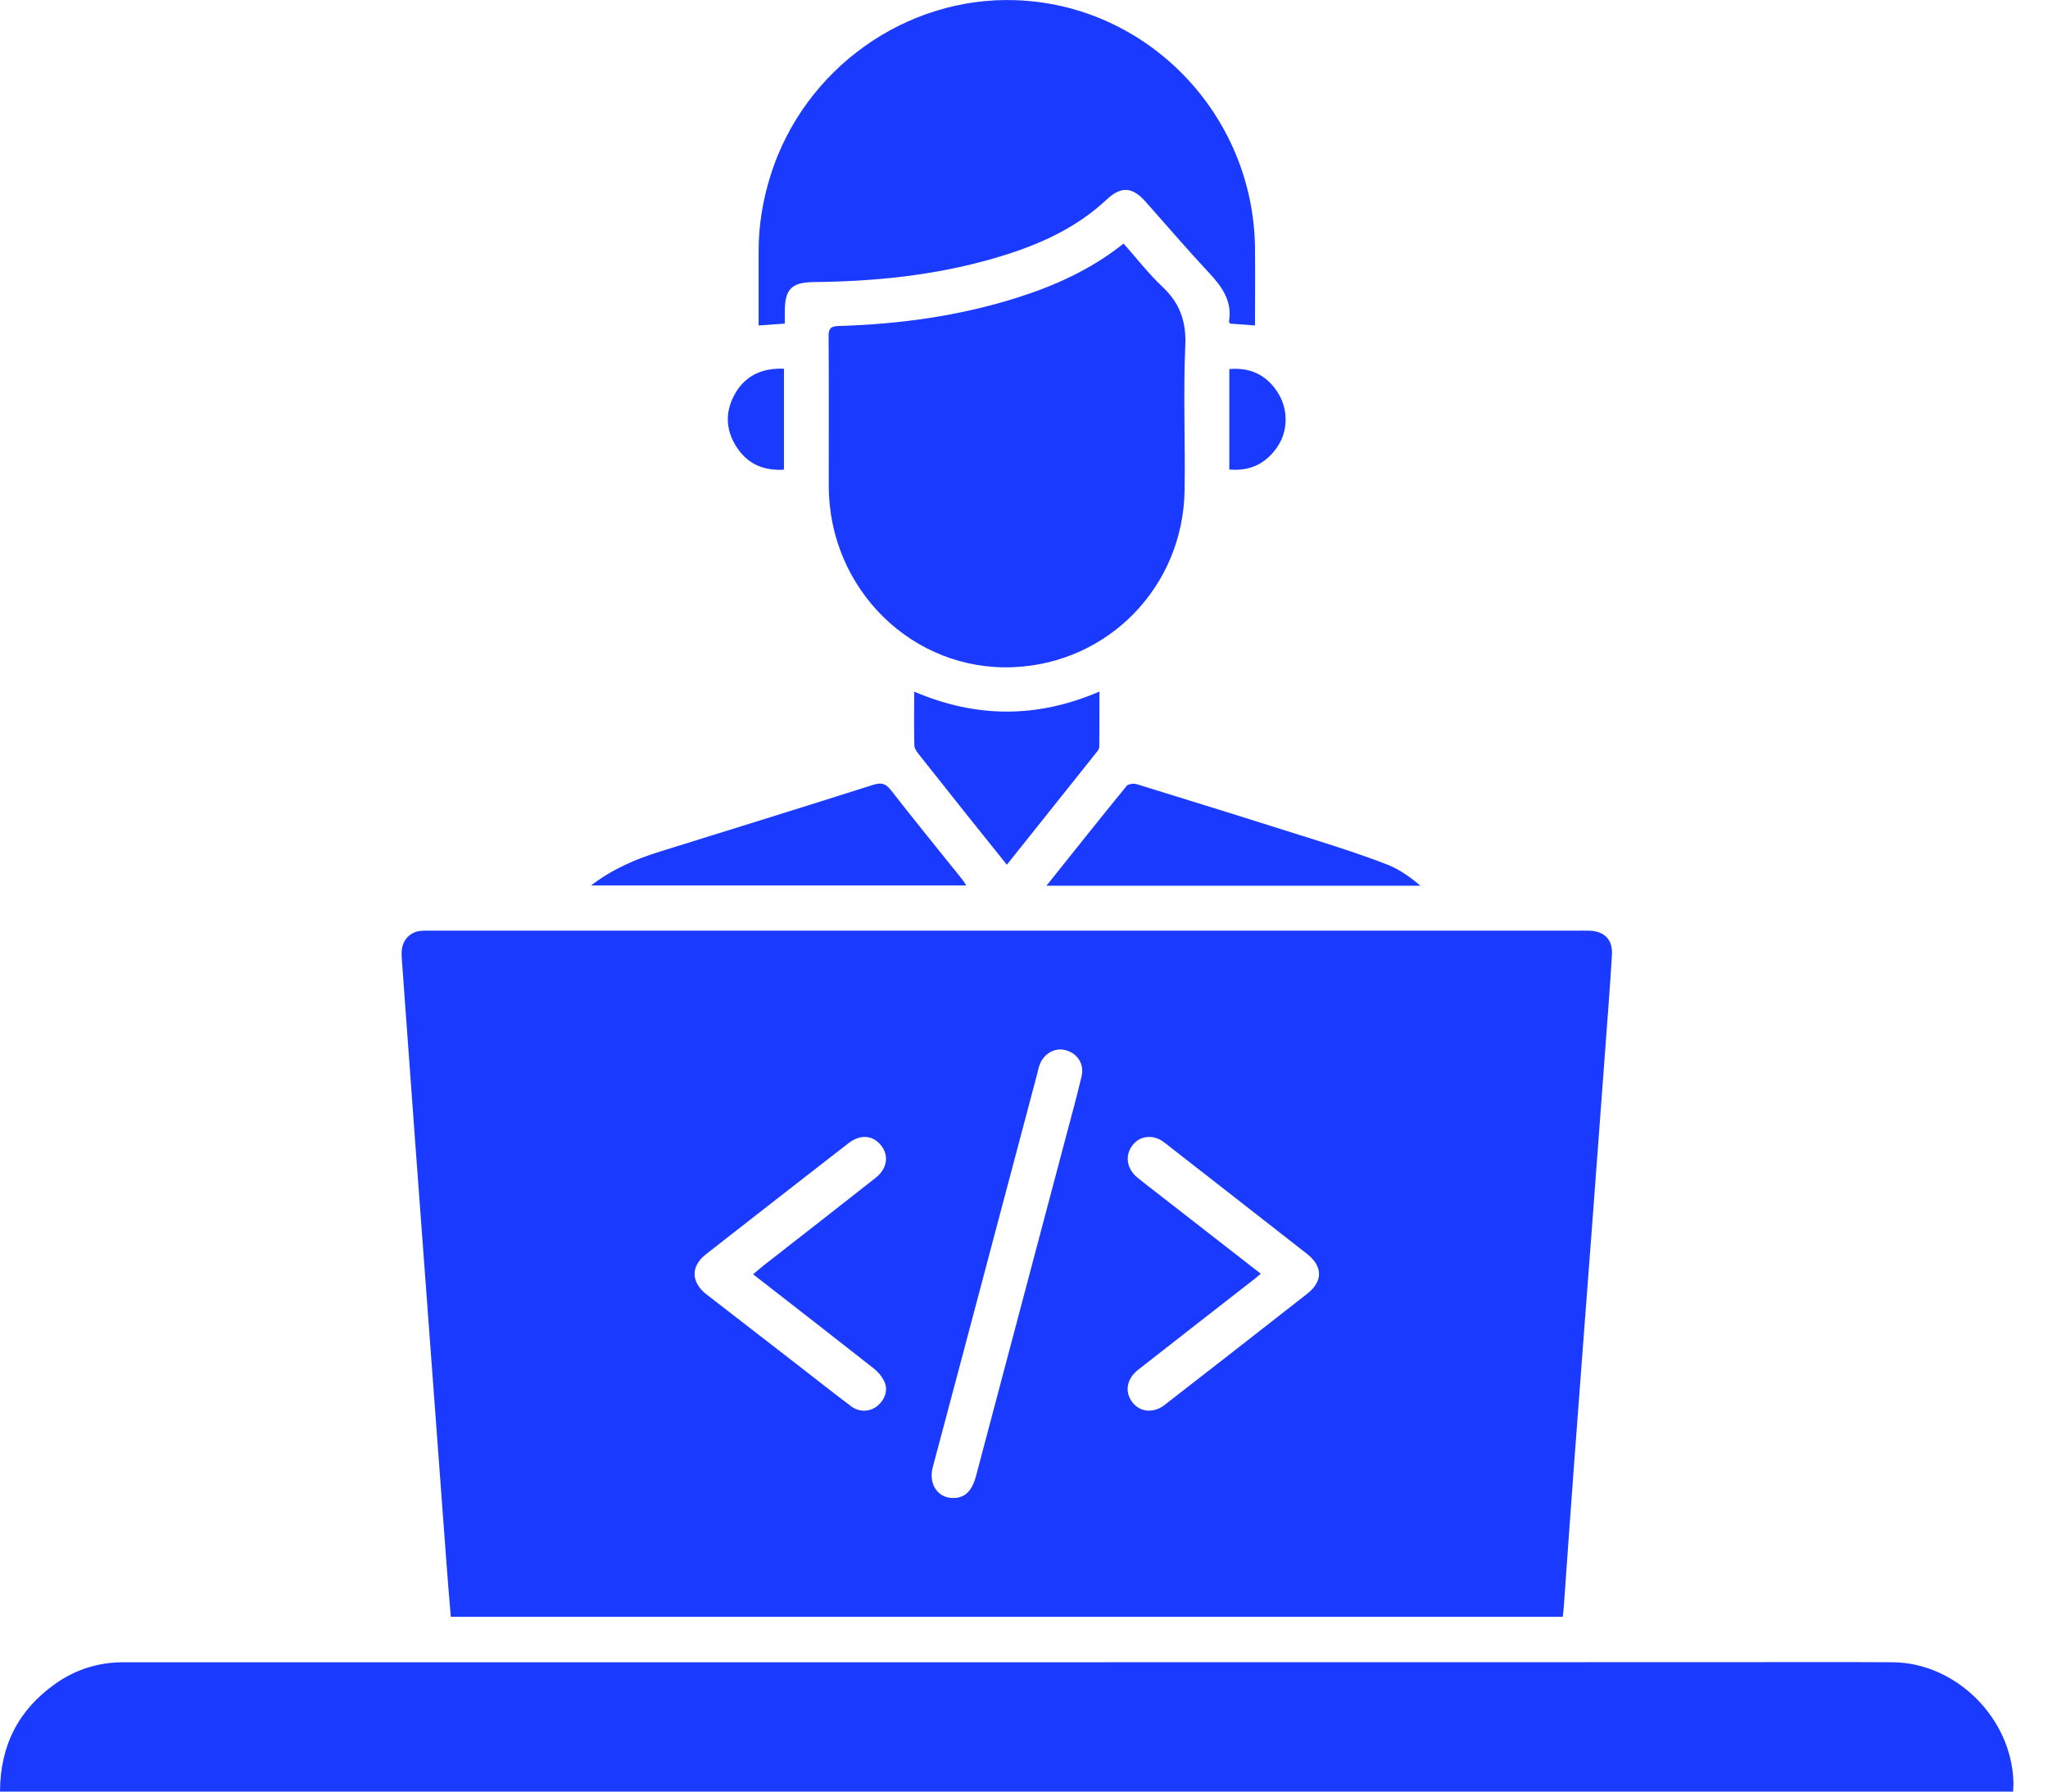 <svg width="24" height="21" viewBox="0 0 24 21" fill="none" xmlns="http://www.w3.org/2000/svg">
<path d="M18.314 18.951C13.965 18.951 9.63 18.951 5.283 18.951C5.265 18.739 5.247 18.531 5.232 18.322C5.114 16.743 4.997 15.164 4.88 13.584C4.824 12.818 4.768 12.053 4.712 11.286C4.708 11.239 4.705 11.191 4.708 11.143C4.717 11.016 4.808 10.921 4.934 10.911C4.981 10.907 5.029 10.909 5.076 10.909C7.14 10.909 9.204 10.909 11.268 10.909C13.666 10.909 16.065 10.909 18.463 10.909C18.518 10.909 18.574 10.907 18.629 10.909C18.803 10.916 18.9 11.014 18.89 11.192C18.869 11.545 18.841 11.898 18.815 12.252C18.769 12.878 18.722 13.505 18.675 14.132C18.598 15.152 18.52 16.171 18.444 17.191C18.403 17.743 18.364 18.294 18.325 18.846C18.322 18.877 18.318 18.908 18.314 18.951ZM11.174 17.559C11.308 17.558 11.391 17.476 11.438 17.3C11.787 15.984 12.135 14.668 12.484 13.352C12.549 13.107 12.617 12.862 12.675 12.615C12.709 12.467 12.622 12.342 12.481 12.308C12.359 12.277 12.23 12.352 12.183 12.482C12.169 12.52 12.162 12.559 12.152 12.597C11.842 13.764 11.533 14.93 11.224 16.096C11.126 16.465 11.027 16.833 10.93 17.201C10.879 17.398 10.992 17.562 11.174 17.559ZM14.775 14.93C14.742 14.958 14.721 14.976 14.699 14.993C14.245 15.348 13.789 15.701 13.336 16.057C13.203 16.162 13.178 16.313 13.267 16.433C13.355 16.552 13.516 16.57 13.645 16.47C14.203 16.036 14.761 15.603 15.317 15.166C15.506 15.018 15.503 14.844 15.315 14.696C15.073 14.506 14.83 14.316 14.587 14.127C14.273 13.882 13.959 13.636 13.644 13.391C13.518 13.294 13.363 13.308 13.274 13.421C13.18 13.54 13.201 13.697 13.327 13.801C13.384 13.849 13.444 13.894 13.503 13.94C13.923 14.267 14.344 14.594 14.775 14.93ZM8.825 14.936C8.876 14.894 8.914 14.861 8.954 14.829C9.39 14.488 9.827 14.149 10.261 13.806C10.396 13.7 10.419 13.549 10.329 13.431C10.233 13.305 10.085 13.291 9.943 13.4C9.385 13.834 8.826 14.268 8.27 14.704C8.092 14.845 8.098 15.03 8.278 15.171C8.634 15.447 8.99 15.722 9.346 15.998C9.555 16.16 9.763 16.325 9.975 16.484C10.072 16.557 10.195 16.549 10.281 16.48C10.371 16.406 10.411 16.291 10.363 16.193C10.336 16.135 10.289 16.079 10.239 16.04C9.773 15.673 9.305 15.31 8.825 14.936Z" fill="#1A3BFF"/>
<path d="M0 21C0.002 20.458 0.218 20.04 0.649 19.736C0.887 19.567 1.155 19.484 1.447 19.484C4.853 19.484 8.26 19.484 11.666 19.484C14.525 19.484 17.384 19.484 20.242 19.483C20.888 19.483 21.533 19.48 22.179 19.484C22.922 19.489 23.575 20.139 23.595 20.89C23.596 20.924 23.593 20.959 23.591 21C15.726 21 7.868 21 0 21Z" fill="#1A3BFF"/>
<path d="M13.167 2.855C13.32 3.027 13.458 3.207 13.621 3.36C13.825 3.552 13.903 3.764 13.89 4.051C13.865 4.615 13.891 5.182 13.882 5.746C13.866 6.872 12.993 7.771 11.88 7.82C10.698 7.873 9.713 6.908 9.712 5.696C9.711 5.111 9.715 4.526 9.71 3.941C9.709 3.841 9.745 3.824 9.833 3.821C10.535 3.8 11.227 3.706 11.901 3.495C12.354 3.353 12.783 3.161 13.167 2.855Z" fill="#1A3BFF"/>
<path d="M9.197 3.793C9.09 3.801 8.996 3.808 8.89 3.815C8.89 3.523 8.89 3.238 8.89 2.952C8.889 2.643 8.939 2.343 9.032 2.049C9.426 0.806 10.613 -0.041 11.898 0.002C13.446 0.053 14.691 1.341 14.707 2.908C14.71 3.207 14.707 3.504 14.707 3.815C14.604 3.807 14.509 3.8 14.415 3.793C14.409 3.784 14.402 3.776 14.402 3.77C14.442 3.533 14.325 3.366 14.173 3.203C13.916 2.928 13.672 2.642 13.422 2.361C13.267 2.188 13.137 2.182 12.969 2.339C12.587 2.697 12.122 2.892 11.63 3.033C10.947 3.229 10.248 3.299 9.541 3.306C9.277 3.309 9.197 3.386 9.197 3.653C9.197 3.697 9.197 3.74 9.197 3.793Z" fill="#1A3BFF"/>
<path d="M12.263 10.382C12.586 9.978 12.891 9.594 13.201 9.214C13.221 9.189 13.284 9.181 13.319 9.191C14.029 9.41 14.739 9.631 15.448 9.856C15.721 9.943 15.994 10.031 16.261 10.136C16.401 10.191 16.526 10.281 16.646 10.382C15.194 10.382 13.742 10.382 12.263 10.382Z" fill="#1A3BFF"/>
<path d="M6.926 10.379C7.184 10.182 7.453 10.069 7.736 9.981C8.569 9.722 9.402 9.463 10.234 9.199C10.326 9.17 10.378 9.182 10.44 9.261C10.714 9.613 10.997 9.96 11.277 10.309C11.291 10.327 11.303 10.347 11.324 10.379C9.86 10.379 8.407 10.379 6.926 10.379Z" fill="#1A3BFF"/>
<path d="M10.713 8.107C11.438 8.417 12.153 8.421 12.884 8.106C12.884 8.332 12.884 8.544 12.882 8.755C12.882 8.773 12.87 8.793 12.858 8.808C12.508 9.247 12.159 9.685 11.799 10.136C11.629 9.924 11.467 9.721 11.305 9.519C11.125 9.293 10.945 9.067 10.766 8.84C10.743 8.81 10.716 8.773 10.715 8.738C10.71 8.533 10.713 8.328 10.713 8.107Z" fill="#1A3BFF"/>
<path d="M14.406 5.503C14.406 5.108 14.406 4.721 14.406 4.326C14.649 4.305 14.835 4.392 14.966 4.589C15.101 4.79 15.1 5.056 14.96 5.251C14.827 5.437 14.644 5.526 14.406 5.503Z" fill="#1A3BFF"/>
<path d="M9.187 5.505C8.963 5.519 8.779 5.448 8.651 5.268C8.511 5.072 8.488 4.853 8.601 4.638C8.721 4.409 8.922 4.311 9.187 4.322C9.187 4.716 9.187 5.106 9.187 5.505Z" fill="#1A3BFF"/>
</svg>
